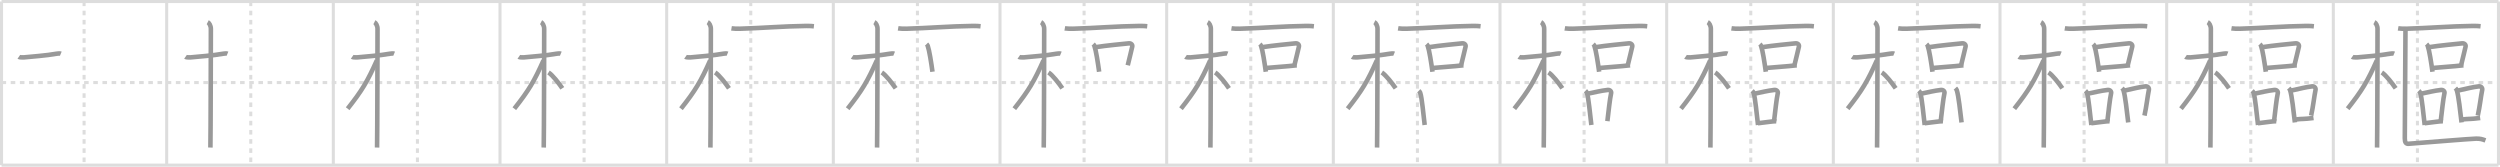 <svg width="1635px" height="109px" viewBox="0 0 1635 109" xmlns="http://www.w3.org/2000/svg" xmlns:xlink="http://www.w3.org/1999/xlink" xml:space="preserve" version="1.1" baseProfile="full">
<line x1="1" y1="1" x2="1634" y2="1" style="stroke:#ddd;stroke-width:2"></line>
<line x1="1" y1="1" x2="1" y2="108" style="stroke:#ddd;stroke-width:2"></line>
<line x1="1" y1="108" x2="1634" y2="108" style="stroke:#ddd;stroke-width:2"></line>
<line x1="1634" y1="1" x2="1634" y2="108" style="stroke:#ddd;stroke-width:2"></line>
<line x1="109" y1="1" x2="109" y2="108" style="stroke:#ddd;stroke-width:2"></line>
<line x1="218" y1="1" x2="218" y2="108" style="stroke:#ddd;stroke-width:2"></line>
<line x1="327" y1="1" x2="327" y2="108" style="stroke:#ddd;stroke-width:2"></line>
<line x1="436" y1="1" x2="436" y2="108" style="stroke:#ddd;stroke-width:2"></line>
<line x1="545" y1="1" x2="545" y2="108" style="stroke:#ddd;stroke-width:2"></line>
<line x1="654" y1="1" x2="654" y2="108" style="stroke:#ddd;stroke-width:2"></line>
<line x1="763" y1="1" x2="763" y2="108" style="stroke:#ddd;stroke-width:2"></line>
<line x1="872" y1="1" x2="872" y2="108" style="stroke:#ddd;stroke-width:2"></line>
<line x1="981" y1="1" x2="981" y2="108" style="stroke:#ddd;stroke-width:2"></line>
<line x1="1090" y1="1" x2="1090" y2="108" style="stroke:#ddd;stroke-width:2"></line>
<line x1="1199" y1="1" x2="1199" y2="108" style="stroke:#ddd;stroke-width:2"></line>
<line x1="1308" y1="1" x2="1308" y2="108" style="stroke:#ddd;stroke-width:2"></line>
<line x1="1417" y1="1" x2="1417" y2="108" style="stroke:#ddd;stroke-width:2"></line>
<line x1="1526" y1="1" x2="1526" y2="108" style="stroke:#ddd;stroke-width:2"></line>
<line x1="1" y1="54" x2="1634" y2="54" style="stroke:#ddd;stroke-width:2;stroke-dasharray:3 3"></line>
<line x1="55" y1="1" x2="55" y2="108" style="stroke:#ddd;stroke-width:2;stroke-dasharray:3 3"></line>
<line x1="164" y1="1" x2="164" y2="108" style="stroke:#ddd;stroke-width:2;stroke-dasharray:3 3"></line>
<line x1="273" y1="1" x2="273" y2="108" style="stroke:#ddd;stroke-width:2;stroke-dasharray:3 3"></line>
<line x1="382" y1="1" x2="382" y2="108" style="stroke:#ddd;stroke-width:2;stroke-dasharray:3 3"></line>
<line x1="491" y1="1" x2="491" y2="108" style="stroke:#ddd;stroke-width:2;stroke-dasharray:3 3"></line>
<line x1="600" y1="1" x2="600" y2="108" style="stroke:#ddd;stroke-width:2;stroke-dasharray:3 3"></line>
<line x1="709" y1="1" x2="709" y2="108" style="stroke:#ddd;stroke-width:2;stroke-dasharray:3 3"></line>
<line x1="818" y1="1" x2="818" y2="108" style="stroke:#ddd;stroke-width:2;stroke-dasharray:3 3"></line>
<line x1="927" y1="1" x2="927" y2="108" style="stroke:#ddd;stroke-width:2;stroke-dasharray:3 3"></line>
<line x1="1036" y1="1" x2="1036" y2="108" style="stroke:#ddd;stroke-width:2;stroke-dasharray:3 3"></line>
<line x1="1145" y1="1" x2="1145" y2="108" style="stroke:#ddd;stroke-width:2;stroke-dasharray:3 3"></line>
<line x1="1254" y1="1" x2="1254" y2="108" style="stroke:#ddd;stroke-width:2;stroke-dasharray:3 3"></line>
<line x1="1363" y1="1" x2="1363" y2="108" style="stroke:#ddd;stroke-width:2;stroke-dasharray:3 3"></line>
<line x1="1472" y1="1" x2="1472" y2="108" style="stroke:#ddd;stroke-width:2;stroke-dasharray:3 3"></line>
<line x1="1581" y1="1" x2="1581" y2="108" style="stroke:#ddd;stroke-width:2;stroke-dasharray:3 3"></line>
<path d="M12.28,37.22c0.35,0.24,2.39,0.41,3.31,0.31c3.94-0.41,15.12-1.21,21.45-2.41c0.92-0.17,2.15-0.24,2.73,0" style="fill:none;stroke:#999;stroke-width:3"></path>

<path d="M121.28,37.22c0.35,0.24,2.39,0.41,3.31,0.31c3.94-0.41,15.12-1.21,21.45-2.41c0.92-0.17,2.15-0.24,2.73,0" style="fill:none;stroke:#999;stroke-width:3"></path>
<path d="M135.86,14.5c0.91,0.47,2.04,2.25,2.04,4.42c0,0.95-0.12,71.75-0.3,77.58" style="fill:none;stroke:#999;stroke-width:3"></path>

<path d="M230.28,37.22c0.35,0.24,2.39,0.41,3.31,0.31c3.94-0.41,15.12-1.21,21.45-2.41c0.92-0.17,2.15-0.24,2.73,0" style="fill:none;stroke:#999;stroke-width:3"></path>
<path d="M244.86,14.5c0.91,0.47,2.04,2.25,2.04,4.42c0,0.95-0.12,71.75-0.3,77.58" style="fill:none;stroke:#999;stroke-width:3"></path>
<path d="M246.44,39.53c-6.15,13.73-9.57,19.54-19.08,31.56" style="fill:none;stroke:#999;stroke-width:3"></path>

<path d="M339.28,37.22c0.35,0.24,2.39,0.41,3.31,0.31c3.94-0.41,15.12-1.21,21.45-2.41c0.92-0.17,2.15-0.24,2.73,0" style="fill:none;stroke:#999;stroke-width:3"></path>
<path d="M353.86,14.5c0.91,0.47,2.04,2.25,2.04,4.42c0,0.95-0.12,71.75-0.3,77.58" style="fill:none;stroke:#999;stroke-width:3"></path>
<path d="M355.44,39.53c-6.15,13.73-9.57,19.54-19.08,31.56" style="fill:none;stroke:#999;stroke-width:3"></path>
<path d="M358.72,47.4c2.59,1.67,6.85,7.11,9.03,10.35" style="fill:none;stroke:#999;stroke-width:3"></path>

<path d="M448.28,37.22c0.35,0.24,2.39,0.41,3.31,0.31c3.94-0.41,15.12-1.21,21.45-2.41c0.92-0.17,2.15-0.24,2.73,0" style="fill:none;stroke:#999;stroke-width:3"></path>
<path d="M462.86,14.5c0.91,0.47,2.04,2.25,2.04,4.42c0,0.95-0.12,71.75-0.3,77.58" style="fill:none;stroke:#999;stroke-width:3"></path>
<path d="M464.44,39.53c-6.15,13.73-9.57,19.54-19.08,31.56" style="fill:none;stroke:#999;stroke-width:3"></path>
<path d="M467.72,47.4c2.59,1.67,6.85,7.11,9.03,10.35" style="fill:none;stroke:#999;stroke-width:3"></path>
<path d="M478.38,18.55c1.41,0.24,3.98,0.27,5.39,0.24c14.63-0.4,27.83-1.62,43.61-1.83c2.34-0.03,3.75,0.11,4.92,0.23" style="fill:none;stroke:#999;stroke-width:3"></path>

<path d="M557.28,37.22c0.35,0.24,2.39,0.41,3.31,0.31c3.94-0.41,15.12-1.21,21.45-2.41c0.92-0.17,2.15-0.24,2.73,0" style="fill:none;stroke:#999;stroke-width:3"></path>
<path d="M571.86,14.5c0.91,0.47,2.04,2.25,2.04,4.42c0,0.95-0.12,71.75-0.3,77.58" style="fill:none;stroke:#999;stroke-width:3"></path>
<path d="M573.44,39.53c-6.15,13.73-9.57,19.54-19.08,31.56" style="fill:none;stroke:#999;stroke-width:3"></path>
<path d="M576.72,47.4c2.59,1.67,6.85,7.11,9.03,10.35" style="fill:none;stroke:#999;stroke-width:3"></path>
<path d="M587.38,18.55c1.41,0.24,3.98,0.27,5.39,0.24c14.63-0.4,27.83-1.62,43.61-1.83c2.34-0.03,3.75,0.11,4.92,0.23" style="fill:none;stroke:#999;stroke-width:3"></path>
<path d="M605.93,28.87c0.31,0.31,0.64,0.57,0.77,0.96c1.09,3.08,2.39,11.57,3.14,17.09" style="fill:none;stroke:#999;stroke-width:3"></path>

<path d="M666.28,37.22c0.35,0.24,2.39,0.41,3.31,0.31c3.94-0.41,15.12-1.21,21.45-2.41c0.92-0.17,2.15-0.24,2.73,0" style="fill:none;stroke:#999;stroke-width:3"></path>
<path d="M680.86,14.5c0.91,0.47,2.04,2.25,2.04,4.42c0,0.95-0.12,71.75-0.3,77.58" style="fill:none;stroke:#999;stroke-width:3"></path>
<path d="M682.44,39.53c-6.15,13.73-9.57,19.54-19.08,31.56" style="fill:none;stroke:#999;stroke-width:3"></path>
<path d="M685.72,47.4c2.59,1.67,6.85,7.11,9.03,10.35" style="fill:none;stroke:#999;stroke-width:3"></path>
<path d="M696.38,18.55c1.41,0.24,3.98,0.27,5.39,0.24c14.63-0.4,27.83-1.62,43.61-1.83c2.34-0.03,3.75,0.11,4.92,0.23" style="fill:none;stroke:#999;stroke-width:3"></path>
<path d="M714.93,28.87c0.31,0.31,0.64,0.57,0.77,0.96c1.09,3.08,2.39,11.57,3.14,17.09" style="fill:none;stroke:#999;stroke-width:3"></path>
<path d="M716.34,30.88c7.49-1.18,17.59-2.06,21.88-2.53c1.57-0.17,2.51,1.02,2.29,2.04c-0.93,4.19-1.58,6.5-2.96,12.3" style="fill:none;stroke:#999;stroke-width:3"></path>

<path d="M775.28,37.22c0.35,0.24,2.39,0.41,3.31,0.31c3.94-0.41,15.12-1.21,21.45-2.41c0.92-0.17,2.15-0.24,2.73,0" style="fill:none;stroke:#999;stroke-width:3"></path>
<path d="M789.86,14.5c0.91,0.47,2.04,2.25,2.04,4.42c0,0.95-0.12,71.75-0.3,77.58" style="fill:none;stroke:#999;stroke-width:3"></path>
<path d="M791.44,39.53c-6.15,13.73-9.57,19.54-19.08,31.56" style="fill:none;stroke:#999;stroke-width:3"></path>
<path d="M794.72,47.4c2.59,1.67,6.85,7.11,9.03,10.35" style="fill:none;stroke:#999;stroke-width:3"></path>
<path d="M805.38,18.55c1.41,0.24,3.98,0.27,5.39,0.24c14.63-0.4,27.83-1.62,43.61-1.83c2.34-0.03,3.75,0.11,4.92,0.23" style="fill:none;stroke:#999;stroke-width:3"></path>
<path d="M823.93,28.87c0.31,0.31,0.64,0.57,0.77,0.96c1.09,3.08,2.39,11.57,3.14,17.09" style="fill:none;stroke:#999;stroke-width:3"></path>
<path d="M825.34,30.88c7.49-1.18,17.59-2.06,21.88-2.53c1.57-0.17,2.51,1.02,2.29,2.04c-0.93,4.19-1.58,6.5-2.96,12.3" style="fill:none;stroke:#999;stroke-width:3"></path>
<path d="M827.79,44.48c5.04-0.53,13.34-0.95,20.26-1.77" style="fill:none;stroke:#999;stroke-width:3"></path>

<path d="M884.28,37.22c0.35,0.24,2.39,0.41,3.31,0.31c3.94-0.41,15.12-1.21,21.45-2.41c0.92-0.17,2.15-0.24,2.73,0" style="fill:none;stroke:#999;stroke-width:3"></path>
<path d="M898.86,14.5c0.91,0.47,2.04,2.25,2.04,4.42c0,0.95-0.12,71.75-0.3,77.58" style="fill:none;stroke:#999;stroke-width:3"></path>
<path d="M900.44,39.53c-6.15,13.73-9.57,19.54-19.08,31.56" style="fill:none;stroke:#999;stroke-width:3"></path>
<path d="M903.72,47.4c2.59,1.67,6.85,7.11,9.03,10.35" style="fill:none;stroke:#999;stroke-width:3"></path>
<path d="M914.38,18.55c1.41,0.24,3.98,0.27,5.39,0.24c14.63-0.4,27.83-1.62,43.61-1.83c2.34-0.03,3.75,0.11,4.92,0.23" style="fill:none;stroke:#999;stroke-width:3"></path>
<path d="M932.93,28.87c0.31,0.31,0.64,0.57,0.77,0.96c1.09,3.08,2.39,11.57,3.14,17.09" style="fill:none;stroke:#999;stroke-width:3"></path>
<path d="M934.34,30.88c7.49-1.18,17.59-2.06,21.88-2.53c1.57-0.17,2.51,1.02,2.29,2.04c-0.93,4.19-1.58,6.5-2.96,12.3" style="fill:none;stroke:#999;stroke-width:3"></path>
<path d="M936.79,44.48c5.04-0.53,13.34-0.95,20.26-1.77" style="fill:none;stroke:#999;stroke-width:3"></path>
<path d="M927.87,59.39c0.37,0.36,0.74,0.66,0.9,1.12c1.27,3.59,2.11,14.79,2.98,21.24" style="fill:none;stroke:#999;stroke-width:3"></path>

<path d="M993.28,37.22c0.35,0.24,2.39,0.41,3.31,0.31c3.94-0.41,15.12-1.21,21.45-2.41c0.92-0.17,2.15-0.24,2.73,0" style="fill:none;stroke:#999;stroke-width:3"></path>
<path d="M1007.86,14.5c0.91,0.47,2.04,2.25,2.04,4.42c0,0.95-0.12,71.75-0.3,77.58" style="fill:none;stroke:#999;stroke-width:3"></path>
<path d="M1009.44,39.53c-6.15,13.73-9.57,19.54-19.08,31.56" style="fill:none;stroke:#999;stroke-width:3"></path>
<path d="M1012.72,47.4c2.59,1.67,6.85,7.11,9.03,10.35" style="fill:none;stroke:#999;stroke-width:3"></path>
<path d="M1023.38,18.55c1.41,0.24,3.98,0.27,5.39,0.24c14.63-0.4,27.83-1.62,43.61-1.83c2.34-0.03,3.75,0.11,4.92,0.23" style="fill:none;stroke:#999;stroke-width:3"></path>
<path d="M1041.93,28.87c0.31,0.31,0.64,0.57,0.77,0.96c1.09,3.08,2.39,11.57,3.14,17.09" style="fill:none;stroke:#999;stroke-width:3"></path>
<path d="M1043.34,30.88c7.49-1.18,17.59-2.06,21.88-2.53c1.57-0.17,2.51,1.02,2.29,2.04c-0.93,4.19-1.58,6.5-2.96,12.3" style="fill:none;stroke:#999;stroke-width:3"></path>
<path d="M1045.79,44.48c5.04-0.53,13.34-0.95,20.26-1.77" style="fill:none;stroke:#999;stroke-width:3"></path>
<path d="M1036.87,59.39c0.37,0.36,0.74,0.66,0.9,1.12c1.27,3.59,2.11,14.79,2.98,21.24" style="fill:none;stroke:#999;stroke-width:3"></path>
<path d="M1038.21,61.32c4.67-0.95,8.9-2.02,13.19-2.49c1.57-0.17,2.51,1.02,2.29,2.04C1052.77,65.06,1052.0,73,1051.23,79.23" style="fill:none;stroke:#999;stroke-width:3"></path>

<path d="M1102.28,37.22c0.35,0.24,2.39,0.41,3.31,0.31c3.94-0.41,15.12-1.21,21.45-2.41c0.92-0.17,2.15-0.24,2.73,0" style="fill:none;stroke:#999;stroke-width:3"></path>
<path d="M1116.86,14.5c0.91,0.47,2.04,2.25,2.04,4.42c0,0.95-0.12,71.75-0.3,77.58" style="fill:none;stroke:#999;stroke-width:3"></path>
<path d="M1118.44,39.53c-6.15,13.73-9.57,19.54-19.08,31.56" style="fill:none;stroke:#999;stroke-width:3"></path>
<path d="M1121.72,47.4c2.59,1.67,6.85,7.11,9.03,10.35" style="fill:none;stroke:#999;stroke-width:3"></path>
<path d="M1132.38,18.55c1.41,0.24,3.98,0.27,5.39,0.24c14.63-0.4,27.83-1.62,43.61-1.83c2.34-0.03,3.75,0.11,4.92,0.23" style="fill:none;stroke:#999;stroke-width:3"></path>
<path d="M1150.93,28.87c0.31,0.31,0.64,0.57,0.77,0.96c1.09,3.08,2.39,11.57,3.14,17.09" style="fill:none;stroke:#999;stroke-width:3"></path>
<path d="M1152.34,30.88c7.49-1.18,17.59-2.06,21.88-2.53c1.57-0.17,2.51,1.02,2.29,2.04c-0.93,4.19-1.58,6.5-2.96,12.3" style="fill:none;stroke:#999;stroke-width:3"></path>
<path d="M1154.79,44.48c5.04-0.53,13.34-0.95,20.26-1.77" style="fill:none;stroke:#999;stroke-width:3"></path>
<path d="M1145.87,59.39c0.37,0.36,0.74,0.66,0.9,1.12c1.27,3.59,2.11,14.79,2.98,21.24" style="fill:none;stroke:#999;stroke-width:3"></path>
<path d="M1147.21,61.32c4.67-0.95,8.9-2.02,13.19-2.49c1.57-0.17,2.51,1.02,2.29,2.04C1161.77,65.06,1161.0,73,1160.23,79.23" style="fill:none;stroke:#999;stroke-width:3"></path>
<path d="M1149.67,80.6c5.04-0.53,10.15-1.42,12.07-1.31" style="fill:none;stroke:#999;stroke-width:3"></path>

<path d="M1211.28,37.22c0.35,0.24,2.39,0.41,3.31,0.31c3.94-0.41,15.12-1.21,21.45-2.41c0.92-0.17,2.15-0.24,2.73,0" style="fill:none;stroke:#999;stroke-width:3"></path>
<path d="M1225.86,14.5c0.91,0.47,2.04,2.25,2.04,4.42c0,0.95-0.12,71.75-0.3,77.58" style="fill:none;stroke:#999;stroke-width:3"></path>
<path d="M1227.44,39.53c-6.15,13.73-9.57,19.54-19.08,31.56" style="fill:none;stroke:#999;stroke-width:3"></path>
<path d="M1230.72,47.4c2.59,1.67,6.85,7.11,9.03,10.35" style="fill:none;stroke:#999;stroke-width:3"></path>
<path d="M1241.38,18.55c1.41,0.24,3.98,0.27,5.39,0.24c14.63-0.4,27.83-1.62,43.61-1.83c2.34-0.03,3.75,0.11,4.92,0.23" style="fill:none;stroke:#999;stroke-width:3"></path>
<path d="M1259.93,28.87c0.31,0.31,0.64,0.57,0.77,0.96c1.09,3.08,2.39,11.57,3.14,17.09" style="fill:none;stroke:#999;stroke-width:3"></path>
<path d="M1261.34,30.88c7.49-1.18,17.59-2.06,21.88-2.53c1.57-0.17,2.51,1.02,2.29,2.04c-0.93,4.19-1.58,6.5-2.96,12.3" style="fill:none;stroke:#999;stroke-width:3"></path>
<path d="M1263.79,44.48c5.04-0.53,13.34-0.95,20.26-1.77" style="fill:none;stroke:#999;stroke-width:3"></path>
<path d="M1254.87,59.39c0.37,0.36,0.74,0.66,0.9,1.12c1.27,3.59,2.11,14.79,2.98,21.24" style="fill:none;stroke:#999;stroke-width:3"></path>
<path d="M1256.21,61.32c4.67-0.95,8.9-2.02,13.19-2.49c1.57-0.17,2.51,1.02,2.29,2.04C1270.77,65.06,1270.0,73,1269.23,79.23" style="fill:none;stroke:#999;stroke-width:3"></path>
<path d="M1258.67,80.6c5.04-0.53,10.15-1.42,12.07-1.31" style="fill:none;stroke:#999;stroke-width:3"></path>
<path d="M1278.8,57.64c0.37,0.4,0.74,0.72,0.9,1.22c1.27,3.91,2.29,14.19,3.16,21.21" style="fill:none;stroke:#999;stroke-width:3"></path>

<path d="M1320.28,37.22c0.35,0.24,2.39,0.41,3.31,0.31c3.94-0.41,15.12-1.21,21.45-2.41c0.92-0.17,2.15-0.24,2.73,0" style="fill:none;stroke:#999;stroke-width:3"></path>
<path d="M1334.86,14.5c0.91,0.47,2.04,2.25,2.04,4.42c0,0.95-0.12,71.75-0.3,77.58" style="fill:none;stroke:#999;stroke-width:3"></path>
<path d="M1336.44,39.53c-6.15,13.73-9.57,19.54-19.08,31.56" style="fill:none;stroke:#999;stroke-width:3"></path>
<path d="M1339.72,47.4c2.59,1.67,6.85,7.11,9.03,10.35" style="fill:none;stroke:#999;stroke-width:3"></path>
<path d="M1350.38,18.55c1.41,0.24,3.98,0.27,5.39,0.24c14.63-0.4,27.83-1.62,43.61-1.83c2.34-0.03,3.75,0.11,4.92,0.23" style="fill:none;stroke:#999;stroke-width:3"></path>
<path d="M1368.93,28.87c0.31,0.31,0.64,0.57,0.77,0.96c1.09,3.08,2.39,11.57,3.14,17.09" style="fill:none;stroke:#999;stroke-width:3"></path>
<path d="M1370.34,30.88c7.49-1.18,17.59-2.06,21.88-2.53c1.57-0.17,2.51,1.02,2.29,2.04c-0.93,4.19-1.58,6.5-2.96,12.3" style="fill:none;stroke:#999;stroke-width:3"></path>
<path d="M1372.79,44.48c5.04-0.53,13.34-0.95,20.26-1.77" style="fill:none;stroke:#999;stroke-width:3"></path>
<path d="M1363.87,59.39c0.37,0.36,0.74,0.66,0.9,1.12c1.27,3.59,2.11,14.79,2.98,21.24" style="fill:none;stroke:#999;stroke-width:3"></path>
<path d="M1365.21,61.32c4.67-0.95,8.9-2.02,13.19-2.49c1.57-0.17,2.51,1.02,2.29,2.04C1379.77,65.06,1379.0,73,1378.23,79.23" style="fill:none;stroke:#999;stroke-width:3"></path>
<path d="M1367.67,80.6c5.04-0.53,10.15-1.42,12.07-1.31" style="fill:none;stroke:#999;stroke-width:3"></path>
<path d="M1387.8,57.64c0.37,0.4,0.74,0.72,0.9,1.22c1.27,3.91,2.29,14.19,3.16,21.21" style="fill:none;stroke:#999;stroke-width:3"></path>
<path d="M1389.22,59.29c7.06-1.53,9.57-2.29,13.87-2.8c1.57-0.19,2.51,1.11,2.29,2.21c-0.93,4.57-1.51,10.58-2.9,16.89" style="fill:none;stroke:#999;stroke-width:3"></path>

<path d="M1429.28,37.22c0.35,0.24,2.39,0.41,3.31,0.31c3.94-0.41,15.12-1.21,21.45-2.41c0.92-0.17,2.15-0.24,2.73,0" style="fill:none;stroke:#999;stroke-width:3"></path>
<path d="M1443.86,14.5c0.91,0.47,2.04,2.25,2.04,4.42c0,0.95-0.12,71.75-0.3,77.58" style="fill:none;stroke:#999;stroke-width:3"></path>
<path d="M1445.44,39.53c-6.15,13.73-9.57,19.54-19.08,31.56" style="fill:none;stroke:#999;stroke-width:3"></path>
<path d="M1448.72,47.4c2.59,1.67,6.85,7.11,9.03,10.35" style="fill:none;stroke:#999;stroke-width:3"></path>
<path d="M1459.38,18.55c1.41,0.24,3.98,0.27,5.39,0.24c14.63-0.4,27.83-1.62,43.61-1.83c2.34-0.03,3.75,0.11,4.92,0.23" style="fill:none;stroke:#999;stroke-width:3"></path>
<path d="M1477.93,28.87c0.31,0.31,0.64,0.57,0.77,0.96c1.09,3.08,2.39,11.57,3.14,17.09" style="fill:none;stroke:#999;stroke-width:3"></path>
<path d="M1479.34,30.88c7.49-1.18,17.59-2.06,21.88-2.53c1.57-0.17,2.51,1.02,2.29,2.04c-0.93,4.19-1.58,6.5-2.96,12.3" style="fill:none;stroke:#999;stroke-width:3"></path>
<path d="M1481.79,44.48c5.04-0.53,13.34-0.95,20.26-1.77" style="fill:none;stroke:#999;stroke-width:3"></path>
<path d="M1472.87,59.39c0.37,0.36,0.74,0.66,0.9,1.12c1.27,3.59,2.11,14.79,2.98,21.24" style="fill:none;stroke:#999;stroke-width:3"></path>
<path d="M1474.21,61.32c4.67-0.95,8.9-2.02,13.19-2.49c1.57-0.17,2.51,1.02,2.29,2.04C1488.77,65.06,1488.0,73,1487.23,79.23" style="fill:none;stroke:#999;stroke-width:3"></path>
<path d="M1476.67,80.6c5.04-0.53,10.15-1.42,12.07-1.31" style="fill:none;stroke:#999;stroke-width:3"></path>
<path d="M1496.8,57.64c0.37,0.4,0.74,0.72,0.9,1.22c1.27,3.91,2.29,14.19,3.16,21.21" style="fill:none;stroke:#999;stroke-width:3"></path>
<path d="M1498.22,59.29c7.06-1.53,9.57-2.29,13.87-2.8c1.57-0.19,2.51,1.11,2.29,2.21c-0.93,4.57-1.51,10.58-2.9,16.89" style="fill:none;stroke:#999;stroke-width:3"></path>
<path d="M1501.1,78.14c5.04-0.58,5.02-0.08,11.94-0.98" style="fill:none;stroke:#999;stroke-width:3"></path>

<path d="M1538.28,37.22c0.35,0.24,2.39,0.41,3.31,0.31c3.94-0.41,15.12-1.21,21.45-2.41c0.92-0.17,2.15-0.24,2.73,0" style="fill:none;stroke:#999;stroke-width:3"></path>
<path d="M1552.86,14.5c0.91,0.47,2.04,2.25,2.04,4.42c0,0.95-0.12,71.75-0.3,77.58" style="fill:none;stroke:#999;stroke-width:3"></path>
<path d="M1554.44,39.53c-6.15,13.73-9.57,19.54-19.08,31.56" style="fill:none;stroke:#999;stroke-width:3"></path>
<path d="M1557.72,47.4c2.59,1.67,6.85,7.11,9.03,10.35" style="fill:none;stroke:#999;stroke-width:3"></path>
<path d="M1568.38,18.55c1.41,0.24,3.98,0.27,5.39,0.24c14.63-0.4,27.83-1.62,43.61-1.83c2.34-0.03,3.75,0.11,4.92,0.23" style="fill:none;stroke:#999;stroke-width:3"></path>
<path d="M1586.93,28.87c0.31,0.31,0.64,0.57,0.77,0.96c1.09,3.08,2.39,11.57,3.14,17.09" style="fill:none;stroke:#999;stroke-width:3"></path>
<path d="M1588.34,30.88c7.49-1.18,17.59-2.06,21.88-2.53c1.57-0.17,2.51,1.02,2.29,2.04c-0.93,4.19-1.58,6.5-2.96,12.3" style="fill:none;stroke:#999;stroke-width:3"></path>
<path d="M1590.79,44.48c5.04-0.53,13.34-0.95,20.26-1.77" style="fill:none;stroke:#999;stroke-width:3"></path>
<path d="M1581.87,59.39c0.37,0.36,0.74,0.66,0.9,1.12c1.27,3.59,2.11,14.79,2.98,21.24" style="fill:none;stroke:#999;stroke-width:3"></path>
<path d="M1583.21,61.32c4.67-0.95,8.9-2.02,13.19-2.49c1.57-0.17,2.51,1.02,2.29,2.04C1597.77,65.06,1597.0,73,1596.23,79.23" style="fill:none;stroke:#999;stroke-width:3"></path>
<path d="M1585.67,80.6c5.04-0.53,10.15-1.42,12.07-1.31" style="fill:none;stroke:#999;stroke-width:3"></path>
<path d="M1605.8,57.64c0.37,0.4,0.74,0.72,0.9,1.22c1.27,3.91,2.29,14.19,3.16,21.21" style="fill:none;stroke:#999;stroke-width:3"></path>
<path d="M1607.22,59.29c7.06-1.53,9.57-2.29,13.87-2.8c1.57-0.19,2.51,1.11,2.29,2.21c-0.93,4.57-1.51,10.58-2.9,16.89" style="fill:none;stroke:#999;stroke-width:3"></path>
<path d="M1610.1,78.14c5.04-0.58,5.02-0.08,11.94-0.98" style="fill:none;stroke:#999;stroke-width:3"></path>
<path d="M1573.18,19.61c0,3.5-0.44,67.64-0.44,70.92c0,2.78,0.88,3.61,2.44,3.5c8.87-0.66,41.33-3.36,44.22-3.36c2.88,0,3.84,0.33,6.09,1.16" style="fill:none;stroke:#999;stroke-width:3"></path>

</svg>